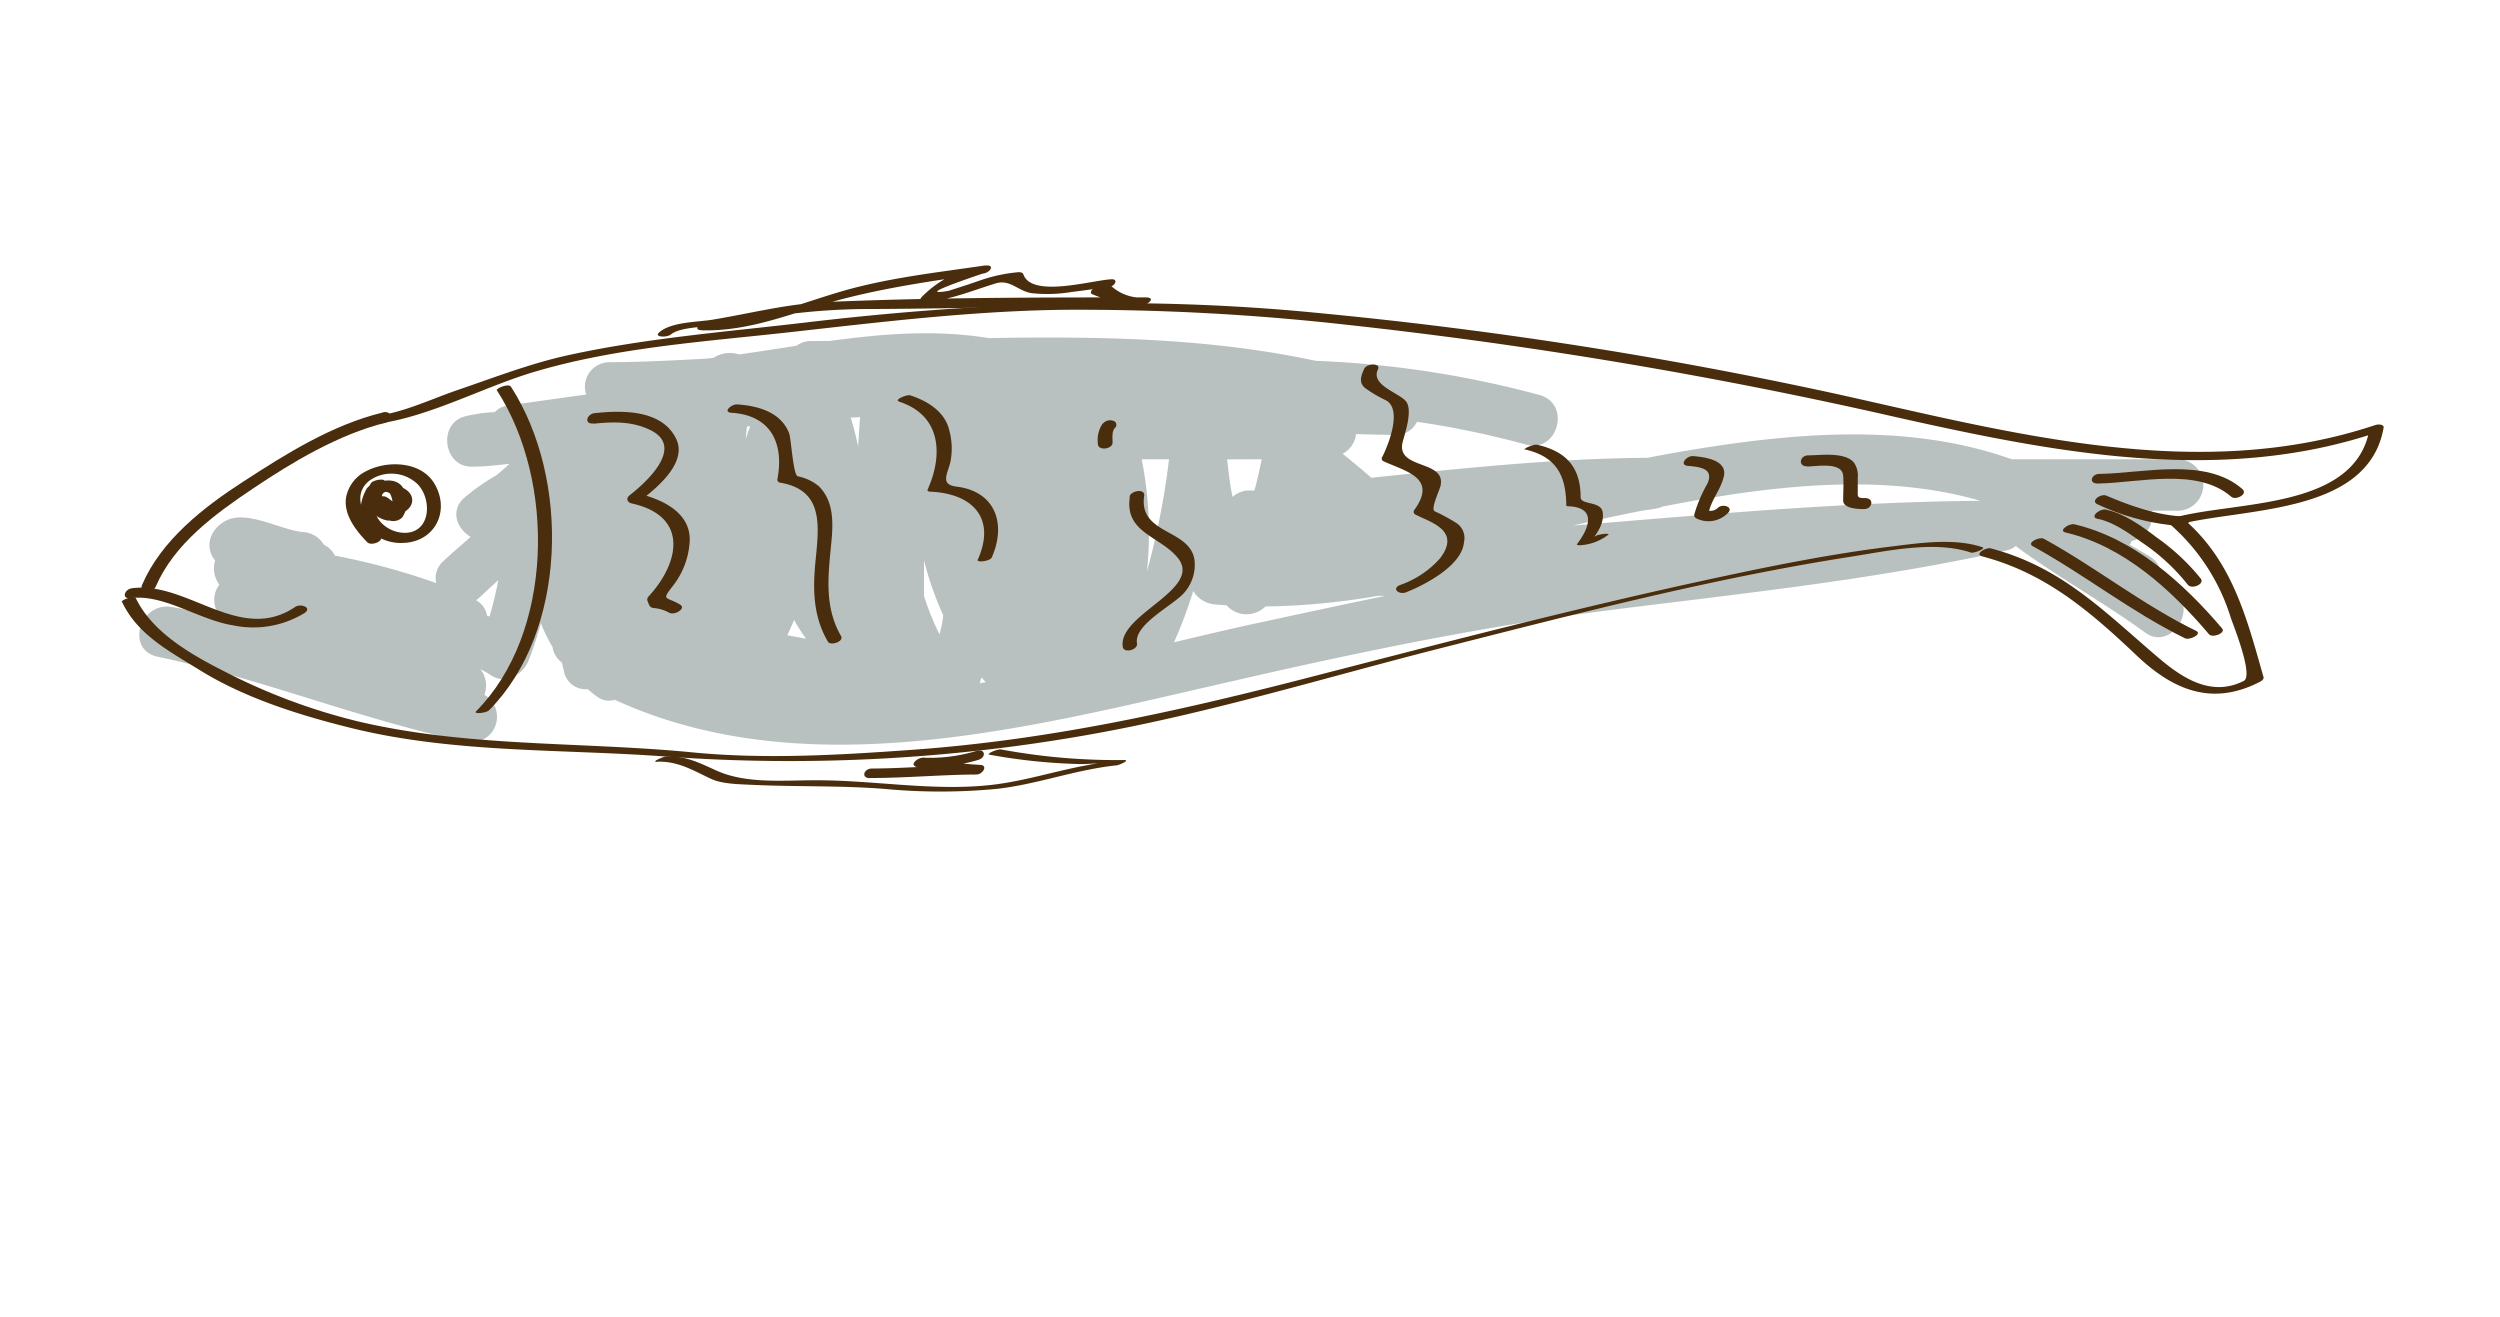 <svg id="layer1" xmlns="http://www.w3.org/2000/svg" viewBox="0 0 340.61 179.4"><defs><style>.cls-1{fill:#b9c1c0;}.cls-2{fill:#492d0c;}</style></defs><path class="cls-1" d="M296.5,62.57H274.08c-14-5-29.56-3.64-44.41-1.15q-2.59.44-5.19.95c-12.61.09-25.13,1.42-37.65,2.72-1.27-1.13-2.59-2.2-3.9-3.28a3.33,3.33,0,0,0,1.81-2.67c1.78.06,3.56.1,5.32.11a3.16,3.16,0,0,0,3-1.78,123.44,123.44,0,0,1,14.84,3.1c4.36,1.21,6.2-5.54,1.86-6.75a136.73,136.73,0,0,0-30.51-4.66c-14.56-3.13-29.58-3.35-44.57-3.1-7.27-1.18-14.47-.59-21.68.4h-2.44a3.42,3.42,0,0,0-2.06.65c-2.59.4-5.19.81-7.78,1.18a4.14,4.14,0,0,0-3.53.47l-.8.09c-4.43.25-8.86.48-13.29.5a3.33,3.33,0,0,0-3.23,4.4q-5.36.74-10.7,1.51a2.86,2.86,0,0,0-1.76.89,20.9,20.9,0,0,0-4,.56c-3.84.94-3,7,.93,6.87,1.7,0,3.4-.2,5.08-.39-.58.55-1.19,1.08-1.82,1.58a29.44,29.44,0,0,0-4.29,3c-2.05,1.73-1.06,4.29.81,5.38-1.19,1.06-2.45,2.1-3.7,3.29a3.09,3.09,0,0,0-1,3,92.52,92.52,0,0,0-13.8-3.74,3.06,3.06,0,0,0-1.48-1.47,3.6,3.6,0,0,0-2.94-1.75c-2.77-.25-7.3-2.86-10.12-1.68-2.3,1-3.39,3.51-1.78,5.57a3.83,3.83,0,0,0,.58,3.3A3.39,3.39,0,0,0,30.06,84h-.29c-2.12-.48-4.26-.93-6.41-1.31C19,82,17.05,88.55,21.5,89.48c14.22,3,27.69,8.59,41.91,11.56A3.48,3.48,0,0,0,66,94.66a3.59,3.59,0,0,0-.56-3.5c.5.26,1,.54,1.47.85,2,1.34,4.37-.09,5.14-2.09a52.4,52.4,0,0,0,1.64-5,22.49,22.49,0,0,0,1.59,3.23,3.16,3.16,0,0,0,1,1.89l.29.26c.08.36.16.73.25,1.09a3,3,0,0,0,3.25,2.5c.4.35.81.7,1.25,1a2.63,2.63,0,0,0,2.43.45c26.37,12.1,57.4,3.54,84.23-2.55,17.38-4,34.54-7.56,52.25-9.78s35.59-4.1,53.09-8a3.17,3.17,0,0,0,1.33-.63,2.73,2.73,0,0,0,.31.27c5.62,4.1,11.72,7.47,17.34,11.56,3.27,2.38,7-2.78,4.24-5.49-.66-.64-1.34-1.25-2-1.86a3.45,3.45,0,0,0-1.58-3c-.91-.58-1.85-1.11-2.79-1.63a2.08,2.08,0,0,0,.25-.52,3.49,3.49,0,0,0,2.72-4.13h3.34A3.51,3.51,0,1,0,296.5,62.57Zm-124.6,0c-.21,1-.56,2.78-1,4.26-.36,0-.71,0-1.07,0a3.68,3.68,0,0,0-1.9.87c-.38-1.72-.62-4.11-.75-5.11ZM66.69,84l-.34-.13a2.89,2.89,0,0,0-1.5-2.1,3.14,3.14,0,0,0,.52-.4c.85-.81,1.7-1.58,2.52-2.33A48.35,48.35,0,0,1,66.69,84Zm35.08-25.91.44,0c-.22.58-.42,1.17-.62,1.76Zm5.5,28.46c.32-.69.63-1.38.92-2.08.5.87,1,1.71,1.64,2.55Zm9.64-25.73c-.27-1.31-.6-2.62-1-3.92l1.31-.07a2.2,2.2,0,0,0-.07.37C117.07,58.38,117,59.6,116.91,60.8ZM128,86.42a35.74,35.74,0,0,1-2.11-5.23c0-1.61,0-3.22,0-4.83a45.08,45.08,0,0,0,2.62,7.48C128.43,84.7,128.24,85.57,128,86.42Zm5.48,6.67c.08-.27.17-.53.24-.8.19.23.39.44.58.67Zm22-30.52h3.79a101.2,101.2,0,0,1-3,15.25A51.32,51.32,0,0,0,155.55,62.57Zm16.35,22.2c-3.85.83-7.83,1.77-11.88,2.74a59.06,59.06,0,0,0,2.62-7,3.77,3.77,0,0,0,2.86,1.83c.55.05,1.11.09,1.67.12a3.64,3.64,0,0,0,5.3.17,97.38,97.38,0,0,0,15.34-1.45h1Q180.38,82.91,171.9,84.77Zm42.57-13.18c3.11-.72,6.2-1.41,9.29-2l1.91-.29a3.17,3.17,0,0,0,.87-.27c13.89-2.72,29.57-4.8,43.34-.8C251.36,68.38,232.92,70.08,214.47,71.59Z"/><path class="cls-2" d="M50.88,57.81c7.43-.87,14.84-5.06,22-7.17C84,47.35,95.76,46.57,107.25,45.3c12.51-1.39,24.8-2.91,37.42-3.09a327.4,327.4,0,0,1,38.47,2,657.19,657.19,0,0,1,75.44,12.68c21.39,4.79,44,9.22,65.35,2l-1.1-.4c-1.94,10.95-18.09,9.74-26.46,12-.22.06-1.2.53-.76.9a27.72,27.72,0,0,1,8.32,12.77c.38,1.12,3.13,7.92,1.77,8.61-4.49,2.28-8.52-.51-11.71-3.23-7.36-6.27-13.08-12.27-22.76-14.83-.65-.17-2.28.8-1.17,1.09,8.74,2.31,14.79,7.58,21.21,13.66,5,4.69,10.23,6.69,16.54,3.48.23-.12.67-.35.58-.69-2.31-8.15-4.28-15.95-11-21.63l-.76.89c8.88-2.37,26-1.26,28.12-13.22.1-.53-.81-.49-1.1-.39-23.94,8-49.2,1.17-73-4.13a595.63,595.63,0,0,0-70.66-11.09C156.21,40.3,133,41.16,109.25,44,98.66,45.23,88,46.09,77.6,48.35c-5.28,1.14-10.2,3.07-15.29,4.8-3.56,1.22-7.41,3.09-11.18,3.53-1,.12-1.59,1.28-.25,1.13Z"/><path class="cls-2" d="M67.71,53.2c8,12.37,7.72,33.1-2.85,43.71-.43.44,1.42.22,1.75-.12,10.7-10.75,11.08-31.59,3-44.11-.31-.5-2.1.25-1.93.52Z"/><path class="cls-2" d="M50,66.5c-1,1.77-1.3,3.8.06,5.47a6.16,6.16,0,0,0,4.88,2c4.33-.14,6.43-4.36,4.26-8.06-1.81-3.08-6.43-3.22-9.28-1.73a5,5,0,0,0-2.77,3.61c-.37,2.32,1.37,4.53,2.88,6.08.57.59,2.4-.18,1.77-.83C50,71.15,47.61,67.7,50.3,65.51a5.16,5.16,0,0,1,6.6.46c1.94,2,1.82,6.37-1.49,6.62a4.51,4.51,0,0,1-3.54-1.45c-1.2-1.31-.81-3.07,0-4.47.52-.91-1.44-.86-1.83-.17Z"/><path class="cls-2" d="M80.87,57.73c2.77-.29,5.47-.35,8,1,4.33,2.38-1,7.13-3.08,8.74-.56.44-.32,1,.31,1.13,7.71,1.71,6.56,8,2.26,12.67a.58.58,0,0,0-.16.54c.07.2.15.4.23.59a.71.71,0,0,0,.63.44,5.22,5.22,0,0,1,2.09.63c.72.43,2.42-.56,1.49-1.11-1.94-1.15-2.6-.43-.89-2.63a10.78,10.78,0,0,0,2.19-5.63c.45-4.23-3.79-6.14-7.17-6.89l.3,1.13c2.17-1.67,6.77-5.27,5-8.66-2-3.91-7.33-3.78-11.06-3.39-1.07.12-1.49,1.54-.17,1.4Z"/><path class="cls-2" d="M99.69,56.24c5.41.35,7.15,4.24,6.22,9.09,0,.24.17.4.38.43,5.93,1,5.3,5.79,4.83,10.57-.39,3.93-.36,7.61,1.68,11.1.34.58,2.22,0,1.79-.77-2.32-4-1.75-8.31-1.33-12.68.26-2.75.38-5.62-1.68-7.72a6.55,6.55,0,0,0-2.9-1.37c-.62-.19-.89-5.12-1.16-5.84-1.1-2.93-4.34-3.78-7.09-3.95-.77-.05-2.05,1.06-.74,1.14Z"/><path class="cls-2" d="M122.46,54.71c5.73,1.83,6.09,7.17,3.92,12-.09.2.22.28.35.28,5.84.23,9,3.67,6.48,9.27-.19.42,1.67.22,1.91-.31,2-4.5.56-9-4.8-9.65-2.27-.28-1.23-1.71-.83-3.37a9.38,9.38,0,0,0-.16-4.31c-.6-2.57-3-4-5.3-4.75-.48-.16-2.22.6-1.57.81Z"/><path class="cls-2" d="M52.12,56.21c-6.84,1.66-13.17,5.63-19,9.42-5.42,3.5-11.17,8-13.77,14.07-.45,1,1.49,1.11,1.85.26,2.53-5.88,8.06-9.9,13.22-13.37,5.45-3.66,11.72-7.41,18.12-9,1.21-.29.83-1.7-.38-1.41Z"/><path class="cls-2" d="M16.65,82.05c2.12,4.47,6.5,6.72,10.53,9.23,6,3.72,13.12,6,19.88,7.71,14.34,3.71,29.38,3,44,4.11a232.69,232.69,0,0,0,58.5-3.22c15.73-2.87,31.22-7.63,46.7-11.56,18.46-4.69,37-9.52,55.84-12.46,5-.78,11.45-2.24,16.41-.58.42.14,2.12-.54,1.59-.72-4.07-1.37-9.1-.49-13.23,0-7.83,1-15.58,2.56-23.28,4.22-19,4.08-37.71,9-56.49,13.84-17.59,4.51-34.65,8.24-52.84,9.54-9.9.71-20,1.31-29.87.35-15.3-1.49-30.7-.67-45.76-4.26a81.89,81.89,0,0,1-18.11-6.8c-4.47-2.27-9.75-5.27-12-9.93-.21-.45-2.07.23-1.93.51Z"/><path class="cls-2" d="M17.85,81.49c4.49-.58,9.32,3,13.91,3.71a13.37,13.37,0,0,0,9.73-1.68c1.09-.74-.51-1.34-1.27-.83C32.69,87.78,25.57,79.16,18,80.14c-1.05.13-1.51,1.52-.19,1.35Z"/><path class="cls-2" d="M150.24,57.69a4,4,0,0,0-.66,2.78c0,1,2,.73,2-.15,0-.6-.12-1.56.31-2a.57.57,0,0,0-.25-1,1.31,1.31,0,0,0-1.36.37Z"/><path class="cls-2" d="M153.93,67.72C153.21,72.61,158,73,160.46,76c3.5,4.32-8.26,7.73-7.48,12.16.15.88,2.09.39,1.93-.51-.44-2.53,4.78-5.11,6.32-6.77a5.76,5.76,0,0,0,1.5-4.7c-.75-4.17-7.63-3.35-6.84-8.65.14-1-1.83-.7-2,.15Z"/><path class="cls-2" d="M185.9,50.17c-.42.9-.86,1.94.09,2.7a17.92,17.92,0,0,0,2.84,1.67c2.32,1.26.22,6.33-.51,7.72a.4.4,0,0,0,.16.58c3.12,1.42,7.4,2.27,4.19,6.67a.41.41,0,0,0,.16.59c2,1.05,6.33,2.14,3.34,6a12.9,12.9,0,0,1-5.41,3.6c-1.24.5-.13,1.37.81,1,2.51-1,7.63-3.62,7.89-6.84a2.44,2.44,0,0,0-1.05-2.61,25.25,25.25,0,0,0-2.94-1.59c-.6-.29.67-2.87.8-3.49.77-3.58-6.18-2.14-5.15-6,.3-1.17,1.38-4.28.45-5.47s-4.86-2.2-3.84-4.36c.44-.93-1.51-.82-1.83-.14Z"/><path class="cls-2" d="M207.77,61.23c4.27,1,5.58,3.49,5.63,7.64,0,.11.29.11.33.11,3.85.17,2.79,3,1.14,5.13-.17.22.48.18.52.17a6.94,6.94,0,0,0,3.71-1.41c.37-.3-1.39-.09-1.73.18l-1.12.52.52.18c.87-1.15,1.83-2.5,1.58-4s-3-.93-3-2c0-4.12-2-6.27-5.95-7.16-.43-.09-2.09.6-1.6.71Z"/><path class="cls-2" d="M230,63.48c1.71.14,3.51.38,2.63,2.4a19.22,19.22,0,0,0-1.81,4.26c0,.29.19.45.41.54a3.69,3.69,0,0,0,4.1-.7c1-.86-.57-1.42-1.26-.81a1.47,1.47,0,0,1-1.71.27l.41.54c.33-1.85,1.7-3.28,2.1-5.1.48-2.25-2.7-2.61-4.18-2.74-.9-.07-2,1.22-.69,1.34Z"/><path class="cls-2" d="M246.2,63.56c1.29,0,4.78-.69,4.92,1.25.09,1.12,0,2.26,0,3.38s2.08,1.17,2.84,1.17c1.14,0,1.45-1.49.15-1.5-1.14,0-1-.15-1-1.17,0-.53,0-1.06,0-1.59a3.16,3.16,0,0,0-.51-2.06c-1.23-1.51-4.61-1-6.25-1-1.13,0-1.45,1.5-.14,1.5Z"/><path class="cls-2" d="M281.46,72.56c7.91,1.87,14.37,7.81,19.5,13.85.48.56,2.33-.15,1.79-.79-5.29-6.21-12-12.28-20.13-14.19-.69-.16-2.29.87-1.16,1.13Z"/><path class="cls-2" d="M285.83,70.69c2.2.48,4.19,1.94,6,3.22a27.52,27.52,0,0,1,6.24,5.75c.51.68,2.35-.06,1.77-.83a29.32,29.32,0,0,0-6-5.6c-2-1.53-4.41-3.26-6.93-3.8-.79-.17-2.29,1-1.12,1.26Z"/><path class="cls-2" d="M285.82,68.73a31.76,31.76,0,0,0,11.34,2.94c.85,0,2-1.25.7-1.29-3.79-.09-7.44-1.4-10.9-2.86-.73-.3-2.25.74-1.14,1.21Z"/><path class="cls-2" d="M285.81,65.88c5.63-.09,13.53-2.25,18.2,1.81.59.51,2.31-.35,1.5-1.06-5-4.38-13.5-2.15-19.5-2.06-1.07,0-1.52,1.33-.2,1.31Z"/><path class="cls-2" d="M276.92,74.4c7.11,3.9,13.48,9,20.79,12.57.58.28,2.35-.55,1.53-1-7.31-3.55-13.67-8.67-20.78-12.57-.57-.31-2.35.51-1.54,1Z"/><path class="cls-2" d="M89.51,103.78c2.93-.11,5,1.25,7.45,2.37,1.49.68,3.9.7,5.51.78,6,.28,12,.08,18,.55a80.84,80.84,0,0,0,15.32,0c5.52-.61,10.76-2.63,16.3-3.2.28,0,2-.72,1.06-.73a86.14,86.14,0,0,1-16.75-1.44c-.44-.1-2.1.6-1.6.71a78.6,78.6,0,0,0,12.35,1.28,21.66,21.66,0,0,0,4.09-.37c-1.2.13-2.39.39-3.58.61-4.22.81-8.31,2.12-12.6,2.6-8,.9-16.16-.69-24.2-.63-4.3,0-9.25.49-13.26-1.33-2.4-1.08-4.15-2-6.81-1.92-.37,0-2.18.78-1.26.74Z"/><path class="cls-2" d="M118.56,106c4.84,0,9.66-.45,14.5-.48.82,0,1.63-1.28.45-1.31a53,53,0,0,1-7.73-1l-.7,1.31a24.88,24.88,0,0,0,8.24-1c1.15-.39.85-1.61-.32-1.2a21.75,21.75,0,0,1-7.22.91c-.82,0-2.06,1.08-.7,1.31a55.93,55.93,0,0,0,7.73,1l.45-1.31c-4.84,0-9.66.45-14.5.48-1.06,0-1.52,1.32-.2,1.31Z"/><path class="cls-2" d="M95.57,45c5.25.15,10.09-1.46,15.05-3.05,7.65-2.46,15.46-3.53,23.38-4.69.92-.14,1.61-1.22.26-1.08a14.58,14.58,0,0,0-8.64,4.24c-.56.52.21.74.64.7,3.3-.28,6.23-1.54,9.37-2.5,2-.61,3,1,4.9,1.32a20.05,20.05,0,0,0,5.47-.16c1.24-.14,2.47-.33,3.7-.49-.41,0,1-1.56-.88.17-.19.18-.31.5,0,.63a19.89,19.89,0,0,0,6.67,1.53l.75-1.1c-14.46,0-29,0-43.5.62-5.38.22-10.42,1.55-15.69,2.42-2,.33-5.54.28-7.21,1.7-.85.72,1.07.73,1.55.32,1.5-1.27,6.42-1,8.43-1.48a89.28,89.28,0,0,1,19.08-2c12.2-.05,24.39-.45,36.59-.48.71,0,2.09-1,.75-1.1A6.18,6.18,0,0,1,151.43,39c.56-.23.87-1,0-.95-2.68.13-10.86,2.58-12-.67-.11-.32-.57-.31-.83-.28a21.52,21.52,0,0,0-4.76,1l-1.8.62-2.81.91q-4.64.78,4.76-2.39c.08-.36.17-.72.26-1.08-5.77.85-11.55,1.5-17.23,2.9-6.84,1.68-13.56,5-20.71,4.82-.74,0-2.06,1.07-.75,1.1Z"/><path class="cls-2" d="M50.59,65.75C49.1,68,51,69.87,53,70.89a1.73,1.73,0,0,0,1.79-.38,3.76,3.76,0,0,0,.33-3.67c-.58-1.33-1.85-1.55-3.14-1.27s-2.38,1.15-2.1,2.51a3.05,3.05,0,0,0,2.71,2.26c1.21.11,3.38-.56,3.56-2s-1.66-2.3-2.83-2.2-3.12.56-3.22,2,1.28,2.45,2.54,2.75c.43.1,1.75,0,1.75-.66,0-1.36-.64-1.76-1.75-2.51-.41-.27-2.12,0-2.12.61v1c1,.08.34.13.43.15.32.16.57.33.89.49s1.68-.11,1.68-.67v-.48c0-.27-.49-.19-.61-.17-.41.07-1.18.22-1.34.7s.34.58.71.65,2.28-.7,1.25-.89l0,.08-.91.34c.07,0-.09,0,0,0a2.28,2.28,0,0,0-1-.17v.49a11.73,11.73,0,0,0,2-.67c-.31-.16-.51-.31-.82-.47.28.14.2-.55.2-.83L51,68.48a5.64,5.64,0,0,1,1.21.91c.29.33.2,1,.2,1.41l1.76-.66a2.93,2.93,0,0,1-1.9-1.29c-.3-.47-.5-1.42.09-1.77S54,68,54.17,68.43a.83.83,0,0,1-.37,1c-.27.16-.69-.12-.94-.28a2.71,2.71,0,0,1-1.1-1.71,1.33,1.33,0,0,1,.1-.81c.18-.42.33-.26.6-.1,1.26.78,1.31,3,.54,4.09l1.79-.38c-1.58-.83-3.75-2.57-2.43-4.53.41-.62-1.49-.35-1.77.08Z"/></svg>